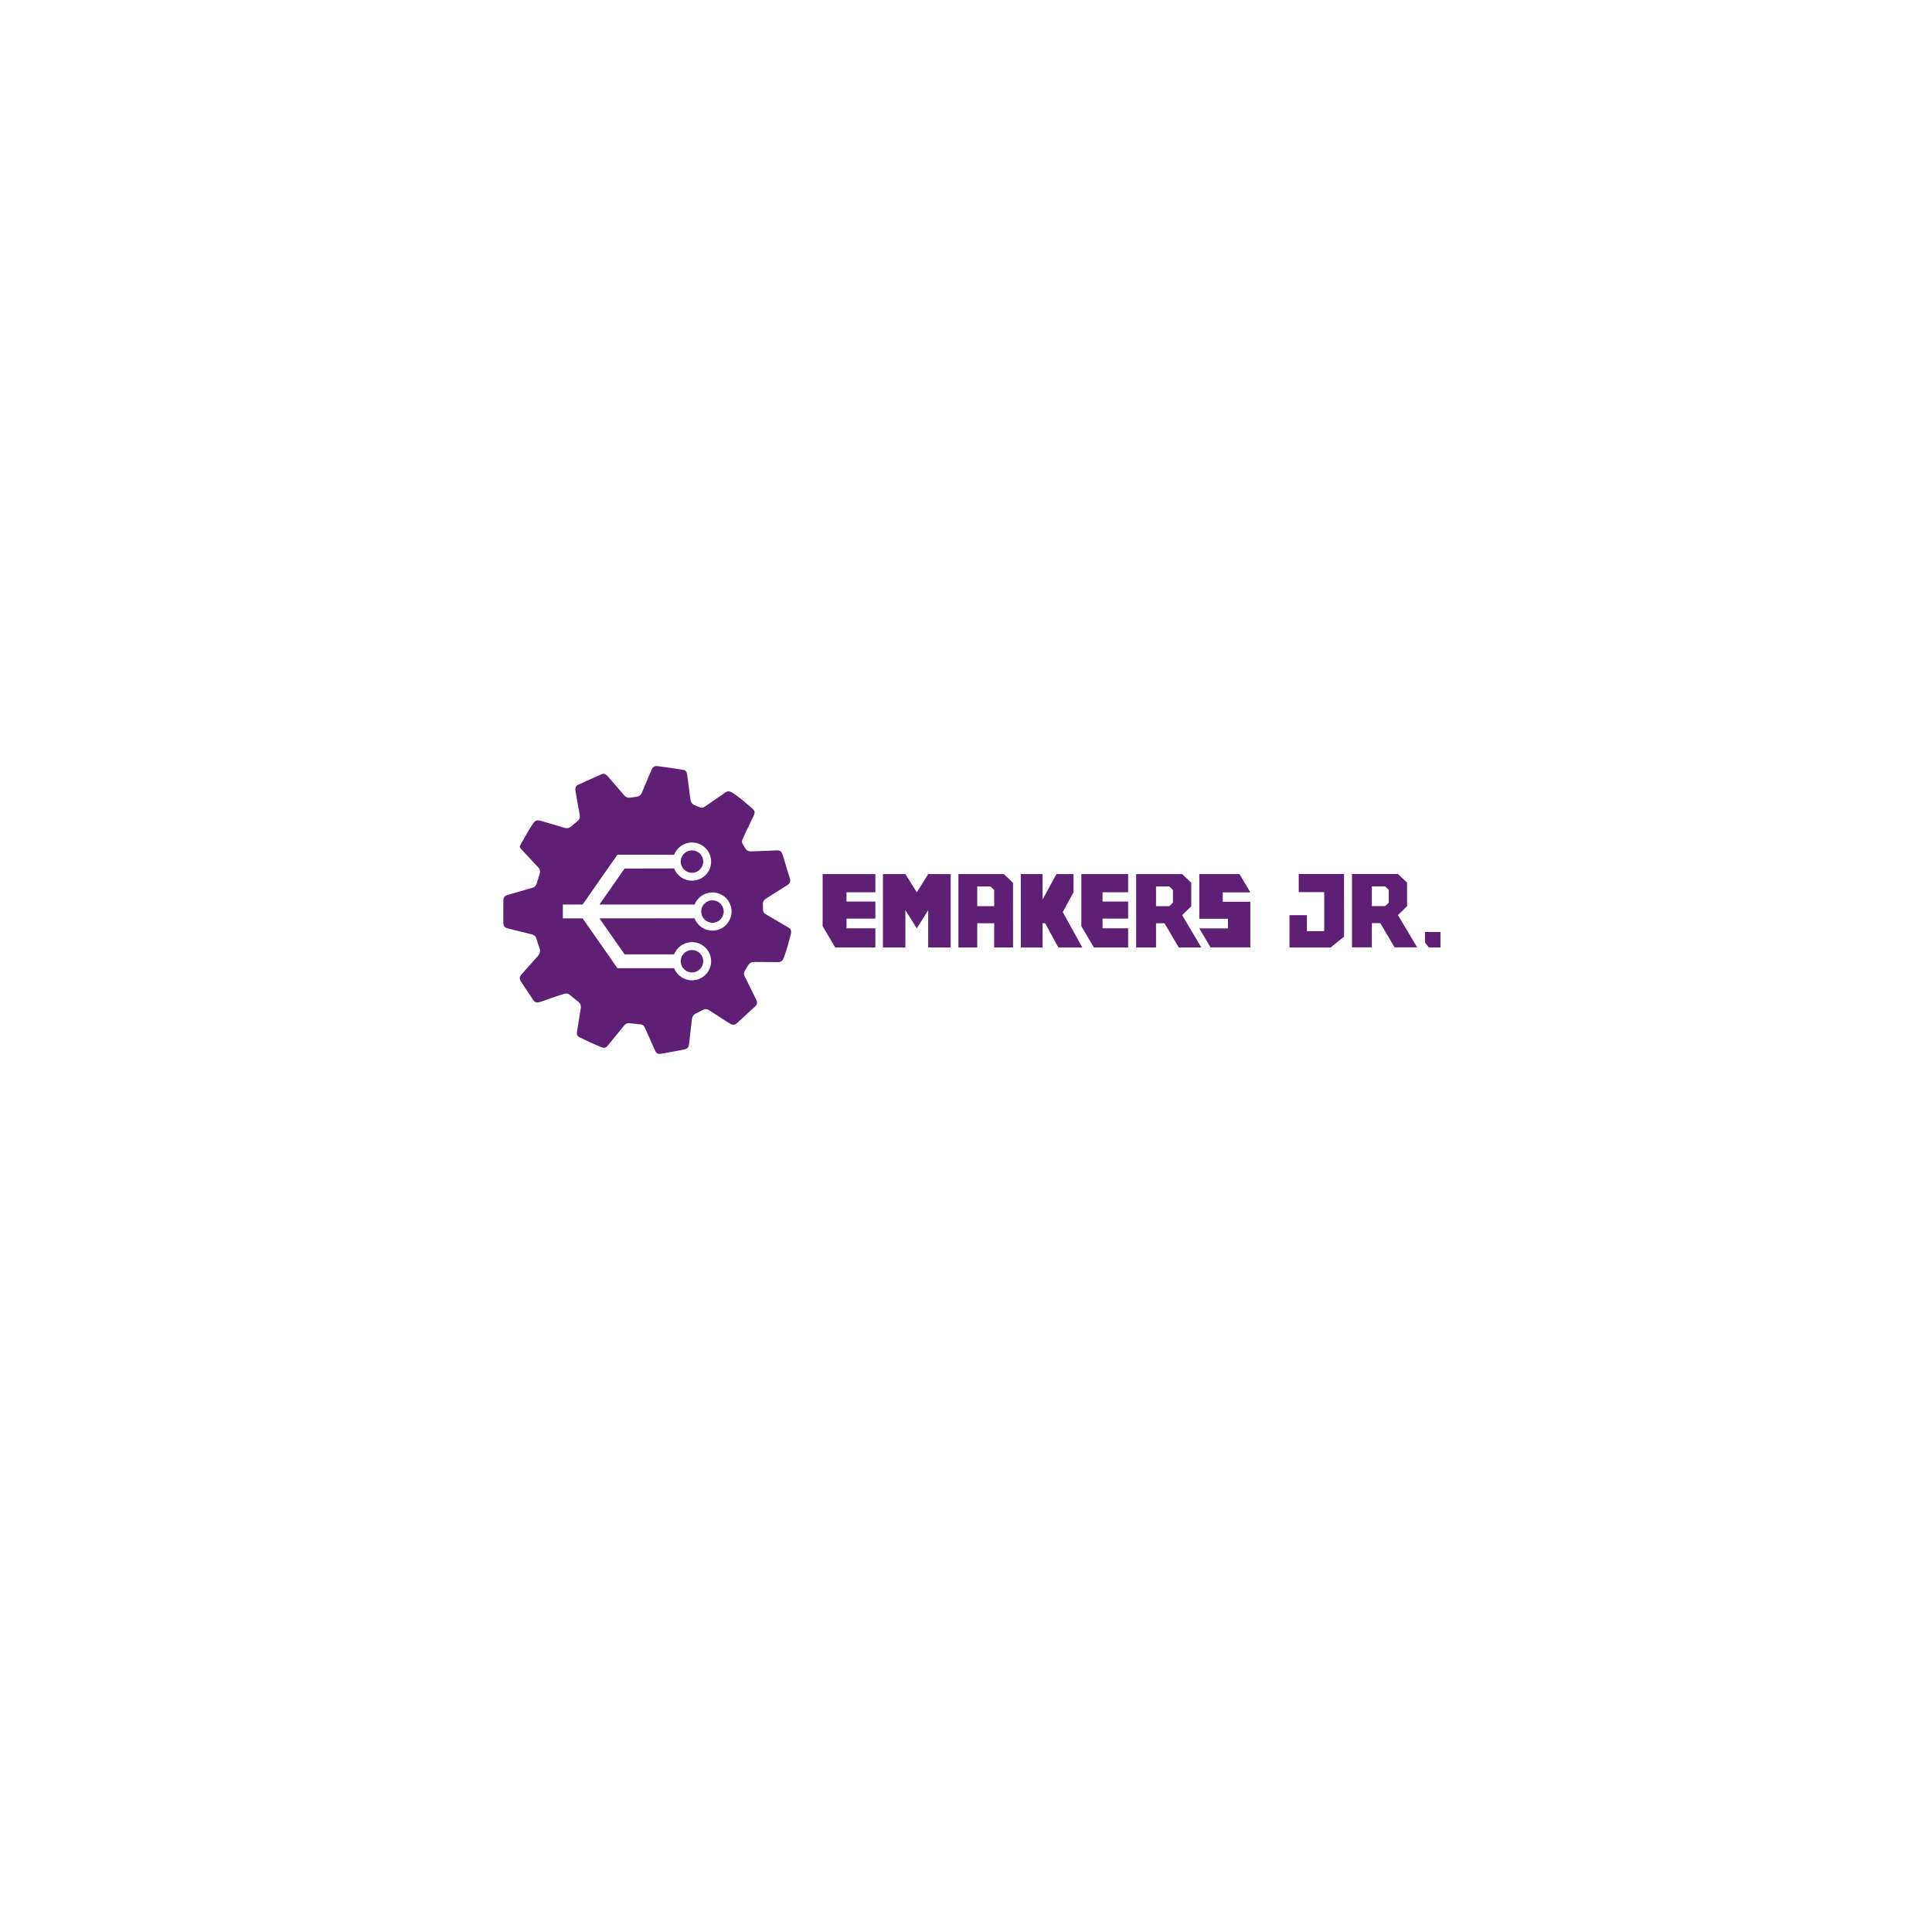 <?xml version="1.0" encoding="UTF-8"?>
<!DOCTYPE svg PUBLIC "-//W3C//DTD SVG 1.1//EN" "http://www.w3.org/Graphics/SVG/1.1/DTD/svg11.dtd">
<!-- Creator: CorelDRAW 2018 (64 Bit Versão de avaliação) -->
<svg xmlns="http://www.w3.org/2000/svg" xml:space="preserve" width="254mm" height="254mm" version="1.1" style="shape-rendering:geometricPrecision; text-rendering:geometricPrecision; image-rendering:optimizeQuality; fill-rule:evenodd; clip-rule:evenodd"
viewBox="0 0 25400 25400"
 xmlns:xlink="http://www.w3.org/1999/xlink">
 <defs>
  <style type="text/css">
   <![CDATA[
    .fil0 {fill:#5E2075}
   ]]>
  </style>
 </defs>
 <g id="Camada_x0020_1">
  <polygon class="fil0" points="11508.48,11730.7 11129.29,11730.7 11129.29,11852.81 11508.48,11852.81 11508.48,12077.12 11129.29,12077.12 11129.29,12204.25 11508.48,12204.25 11508.48,12455.96 11129.29,12455.96 10980.55,12455.96 10815.23,12176.83 10815.23,12107.02 10815.23,11827.89 10815.23,11770.58 10815.23,11491.45 11129.29,11491.45 11508.48,11491.45 "/>
  <polygon class="fil0" points="11607.78,11491.45 11903.11,11491.45 12053.18,11731.31 12203.26,11491.45 12498.59,11491.45 12498.59,12455.95 12203.26,12455.95 12203.26,11965.65 12053.18,12204.86 11903.11,11965.65 11903.11,12455.95 11607.78,12455.95 "/>
  <path class="fil0" d="M12600.43 12455.91l247.49 0 0 -318.18 222.69 0 -0.29 318.18 247.88 0 -0.42 -849.78 -119.76 -114.68 -309.16 0 -288.43 0 0 964.46zm247.48 -542.53l0.01 -258.66 174.04 -0.5 48.26 45.65 0.27 213.51 -222.58 0z"/>
  <polygon class="fil0" points="15767.19,11491.45 16295.8,11491.45 16438.18,11731.92 16075.37,11731.92 16075.37,11855.59 16438.18,11855.59 16438.18,12455.44 15914.97,12455.44 15767.19,12205.37 16143.96,12205.37 16143.96,12078.57 15767.19,12078.57 "/>
  <path class="fil0" d="M14937.05 11491.45l604.42 0 119.82 113.33 0 310.58 -119.81 116.46 106.08 178.41 146.19 245.94 -296.49 0.06 -187.95 -318.5 -111.01 0.13 0 318.42 -261.25 0 0 -964.83zm261.26 163.06l174.24 0 48.3 45.7 0 167.51 -41.38 39.54 -6.9 6.07 -174.26 0 0 -258.82z"/>
  <polygon class="fil0" points="13420.32,11491.45 13707.17,11491.45 13707.17,11825.85 13889.17,11491.45 14113.72,11491.45 14113.72,11730.42 13972.18,11990.98 14229.18,12456.67 14118.21,12456.67 13914.43,12456.67 13739.79,12136.95 13707.13,12137.02 13707.13,12203.88 13707.24,12456.67 13565.69,12456.67 13420.32,12457.02 "/>
  <polygon class="fil0" points="14831.77,11730.7 14495.17,11730.7 14495.17,11852.81 14831.77,11852.81 14831.77,12077.12 14495.17,12077.12 14495.17,12204.25 14831.77,12204.25 14831.77,12455.96 14495.17,12455.96 14381.13,12455.96 14216.38,12176.83 14216.38,12107.02 14216.38,11827.89 14216.38,11770.58 14216.38,11491.45 14495.17,11491.45 14831.77,11491.45 "/>
  <path class="fil0" d="M17774.44 11490.26l604.42 0 119.82 113.34 0 310.58 -119.81 116.45 106.08 178.41 146.18 245.94 -296.49 0.06 -187.94 -318.49 -111.01 0.13 0 318.42 -261.25 0 0 -964.84zm261.26 163.07l174.24 0 48.3 45.69 0 167.51 -41.38 39.55 -6.9 6.07 -174.26 0 0 -258.82z"/>
  <polygon class="fil0" points="18734.45,12253.07 18937.87,12253.07 18937.87,12456.48 18785.49,12456.48 18734.45,12392.6 "/>
  <polygon class="fil0" points="16953.02,12031.77 16953.02,12456.56 17492.9,12456.75 17670.52,12314.85 17670.09,11490.02 17074.46,11490.02 17074.46,11728.97 17409.47,11728.97 17409.47,12242.31 17181.86,12242.31 17181.86,12031.77 "/>
  <path class="fil0" d="M10398.08 12276.76c8.99,-35.27 -0.57,-65.03 -32.16,-82.71 -52.14,-29.83 -102.76,-60.74 -154.9,-90.58 -49.92,-28.72 -98.74,-57.81 -148.28,-87.28 -19.81,-11.77 -30.66,-30.14 -31.44,-53.66 -1.52,-23.88 -1.55,-48.86 -1.94,-73.11 -1.37,-34.89 14.48,-58.38 43.6,-77.08 93.34,-58.64 185.53,-116.91 278.12,-175.92 34.34,-21.63 46.21,-49.88 33.76,-86.65 -34.44,-103.27 -61.85,-209.47 -96.29,-312.74 -16,-47.76 -31.77,-58.44 -82.48,-57.04 -92.56,3.55 -185.11,7.09 -278.04,11.37 -103.31,4.61 -103.7,5.35 -156.89,-81.41 -2.54,-4.05 -4.33,-7.72 -6.12,-11.4 -12.29,-20.95 -13.84,-42.99 -2.43,-65.02 19.79,-40.01 34.07,-81.87 55.33,-121.14 31.89,-57.99 55.7,-120.04 86.49,-179.51 26.98,-52.12 21.36,-73.43 -22.88,-111.32 -81.55,-69.56 -161.58,-142.03 -252.93,-199.83 -9.55,-4.78 -18.38,-9.21 -27.93,-14.01 -25.02,-8.84 -46.58,-2.99 -67.51,12.4 -26.56,20.91 -56.42,39.23 -84.07,58.67 -61.64,42.15 -122.19,85.77 -184.19,126.83 -17.17,11.73 -36.16,19.79 -56.37,10.57 -26.5,-11.43 -53.77,-19.54 -79.87,-31.71 -29.4,-14.73 -46.86,-36.43 -50.83,-69.85 -8.3,-69.81 -18.42,-139.62 -27.82,-209.06 -5.69,-42.61 -9.89,-86.34 -17.44,-128.96 -5.16,-29.39 -18.91,-51.08 -49.93,-55.53 -113.73,-18.17 -227.46,-34.49 -341.97,-49.35 -31.39,-3.7 -55.62,9.1 -70.49,39.58 -25.54,54.68 -47.04,110.5 -71.12,165.93 -20.67,48.83 -41.32,97.65 -61.62,147.58 -12.25,29 -33.95,45.87 -65.46,49.5 -28.92,4 -57.08,8.37 -86,12.37 -33.02,4.71 -58.02,-5.97 -79.14,-29.51 -29.15,-33.09 -57.92,-66.93 -85.94,-100.4 -43.72,-51.49 -87.78,-102.25 -132.57,-153.36 -21.49,-24.65 -48.31,-39 -81.08,-23.98 -103.51,46.12 -207.37,91.15 -309.43,139.87 -26.82,12.44 -35.64,34.85 -34.17,62.4 0.96,10.66 2.3,20.57 4.38,30.86 17.86,99.58 34.22,200.24 53.21,299.45 6.56,33.81 -1.97,60.98 -29.28,83.34 -25.46,20.55 -50.53,40.34 -74.15,62.72 -30,29.33 -63.03,35.9 -103.55,23 -100.6,-31 -202.32,-59.82 -303.67,-89.33 -50.86,-14.41 -72.79,-7.82 -103,36.21 -46.05,65.68 -84.42,136.16 -124.24,205.9 -7.16,10.28 -8.45,23.5 -18.92,31.21 -10.65,20.53 -20.91,40.36 -31.55,60.92 1.23,17.26 11.43,29.77 22.71,41.91 73.65,79.45 147.69,158.16 221.7,236.88 22.6,24.28 27.8,49.99 18.11,81.19 -13.51,42.23 -26.33,84.84 -39.13,127.42 -10.1,33.78 -31.43,51.74 -64.87,60.89 -106.97,29.6 -213.99,62.87 -321,92.47 -33.4,9.15 -51.87,32.25 -52.36,67.15 -1.75,99.92 -1.65,199.83 -0.44,299.39 0.83,46.64 16.9,62.09 61.88,73.55 103.64,25.11 206.51,51.72 309.4,76.48 34.67,8.12 54.76,26.51 64.29,59.97 11.31,38.94 23.33,78.26 37.98,116.13 16.43,43.35 9.28,78.62 -24.15,114.55 -69.89,75.95 -137.59,154.83 -205.99,231.5 -35.34,39.63 -36.35,59.46 -8.12,105.05 17.02,26.09 34.42,51.47 51.47,77.58 34.05,52.21 69.22,104.06 103.66,155.52 23.19,35.67 45.66,42.32 87.64,30.98 10.76,-2.92 21.93,-6.56 32.35,-10.6 92.98,-34.76 187.39,-65.13 281.45,-96.58 33.44,-10.97 61.16,-7.25 87.1,15.92 33.28,28.7 67.67,57.04 102.82,83.9 31.85,24.3 41.81,53.32 35.35,92.62 -17.67,100.26 -31.29,201.62 -48.96,301.88 -5.22,29.74 0.03,51.79 22.7,70.56 89.06,44.64 186.06,89.28 277.6,127.12 62.54,25.8 73.68,23.98 115.83,-27.01 65.88,-80.72 132.49,-161.07 197.63,-242.17 18.83,-23.85 40.18,-41.81 73.42,-38.09 49.52,4.47 99.41,10.05 148.54,15.27 24.77,2.23 41.98,15.49 52.77,37.54 5.4,11.03 10.8,22.06 15.46,32.72 39.79,91.14 80.74,181.94 121.65,272.72 17.94,40.44 39.64,50.39 84.13,43.11 41.55,-6.92 82.38,-16.05 123.92,-22.98 55.63,-9.1 110.55,-20.4 165.1,-30.99 53.43,-10.2 68.07,-25.98 75.09,-78.87 0.83,-5.13 1.62,-10.27 1.71,-15.78 12.13,-102.11 23.91,-203.48 35.32,-305.94 3.81,-34.16 19.31,-58.75 50.24,-73.77 32.05,-15.38 64.09,-32.61 96.52,-48.71 26.84,-14.28 52.71,-12.42 76.91,3.41 45.11,29.08 89.83,58.89 135.33,87.25 49.53,31.29 97.14,66.26 149.29,94.24 34.89,18.43 56.04,15.15 85.64,-11.63 79.1,-72.25 157.43,-144.86 235.77,-217.49 28.11,-25.67 33.64,-50.64 17.83,-84.46 -15.82,-33.82 -32.01,-66.9 -48.94,-100.36 -35.29,-69.46 -69.48,-139.3 -103.66,-209.15 -11.54,-22.42 -16.36,-47.04 -1.99,-69.43 15.12,-23.86 28.04,-48.81 42.06,-72.3 20.1,-35.24 48.82,-51.35 90.61,-49.83 101.72,1.99 202.79,-0.08 304.51,1.9 25.89,0.04 46.33,-5.45 62.52,-26 4.94,-9.53 9.52,-18.35 14.45,-27.88 38.44,-102.81 66.58,-210.78 94.35,-317.98zm-1300.61 611.5c139.01,0 251.7,-112.34 251.7,-250.93 0,-138.56 -112.69,-250.92 -251.7,-250.92 -106.88,0 -198.19,66.42 -234.69,160.12l-651.3 0.41 -330.31 -473.31 1249.85 -0.87c36,94.67 127.82,161.98 235.42,161.98 139.01,0 251.7,-112.33 251.7,-250.91 0,-138.57 -112.69,-250.93 -251.7,-250.93 -106.48,0 -197.51,65.9 -234.28,159.01l-1251.05 0 330.35 -473.37 651.01 -1.23c36.28,94.12 127.8,160.92 235,160.92 139.01,0 251.7,-112.34 251.7,-250.92 0,-138.57 -112.69,-250.93 -251.7,-250.93 -107.2,0 -198.72,66.82 -235.01,160.94l-744.94 -0.41 -457.79 655 -259.86 0 0 181.96 260.02 -0.09 457.64 654.78 744.85 -0.41 0 -1.05c36.22,94.24 127.8,161.16 235.09,161.16zm268.97 -757.01c81.64,0 147.84,-66.01 147.84,-147.42 0,-81.42 -66.2,-147.42 -147.84,-147.42 -81.66,0 -147.86,66 -147.86,147.42 0,81.41 66.2,147.42 147.86,147.42zm-268.97 653.51c81.67,0 147.84,-66 147.84,-147.43 0,-81.41 -66.17,-147.4 -147.84,-147.4 -81.66,0 -147.84,65.99 -147.84,147.4 0,81.43 66.18,147.43 147.84,147.43zm0 -1310.03c81.67,0 147.84,-66.01 147.84,-147.42 0,-81.42 -66.17,-147.41 -147.84,-147.41 -81.66,0 -147.84,65.99 -147.84,147.41 0,81.41 66.18,147.42 147.84,147.42z"/>
 </g>
</svg>
